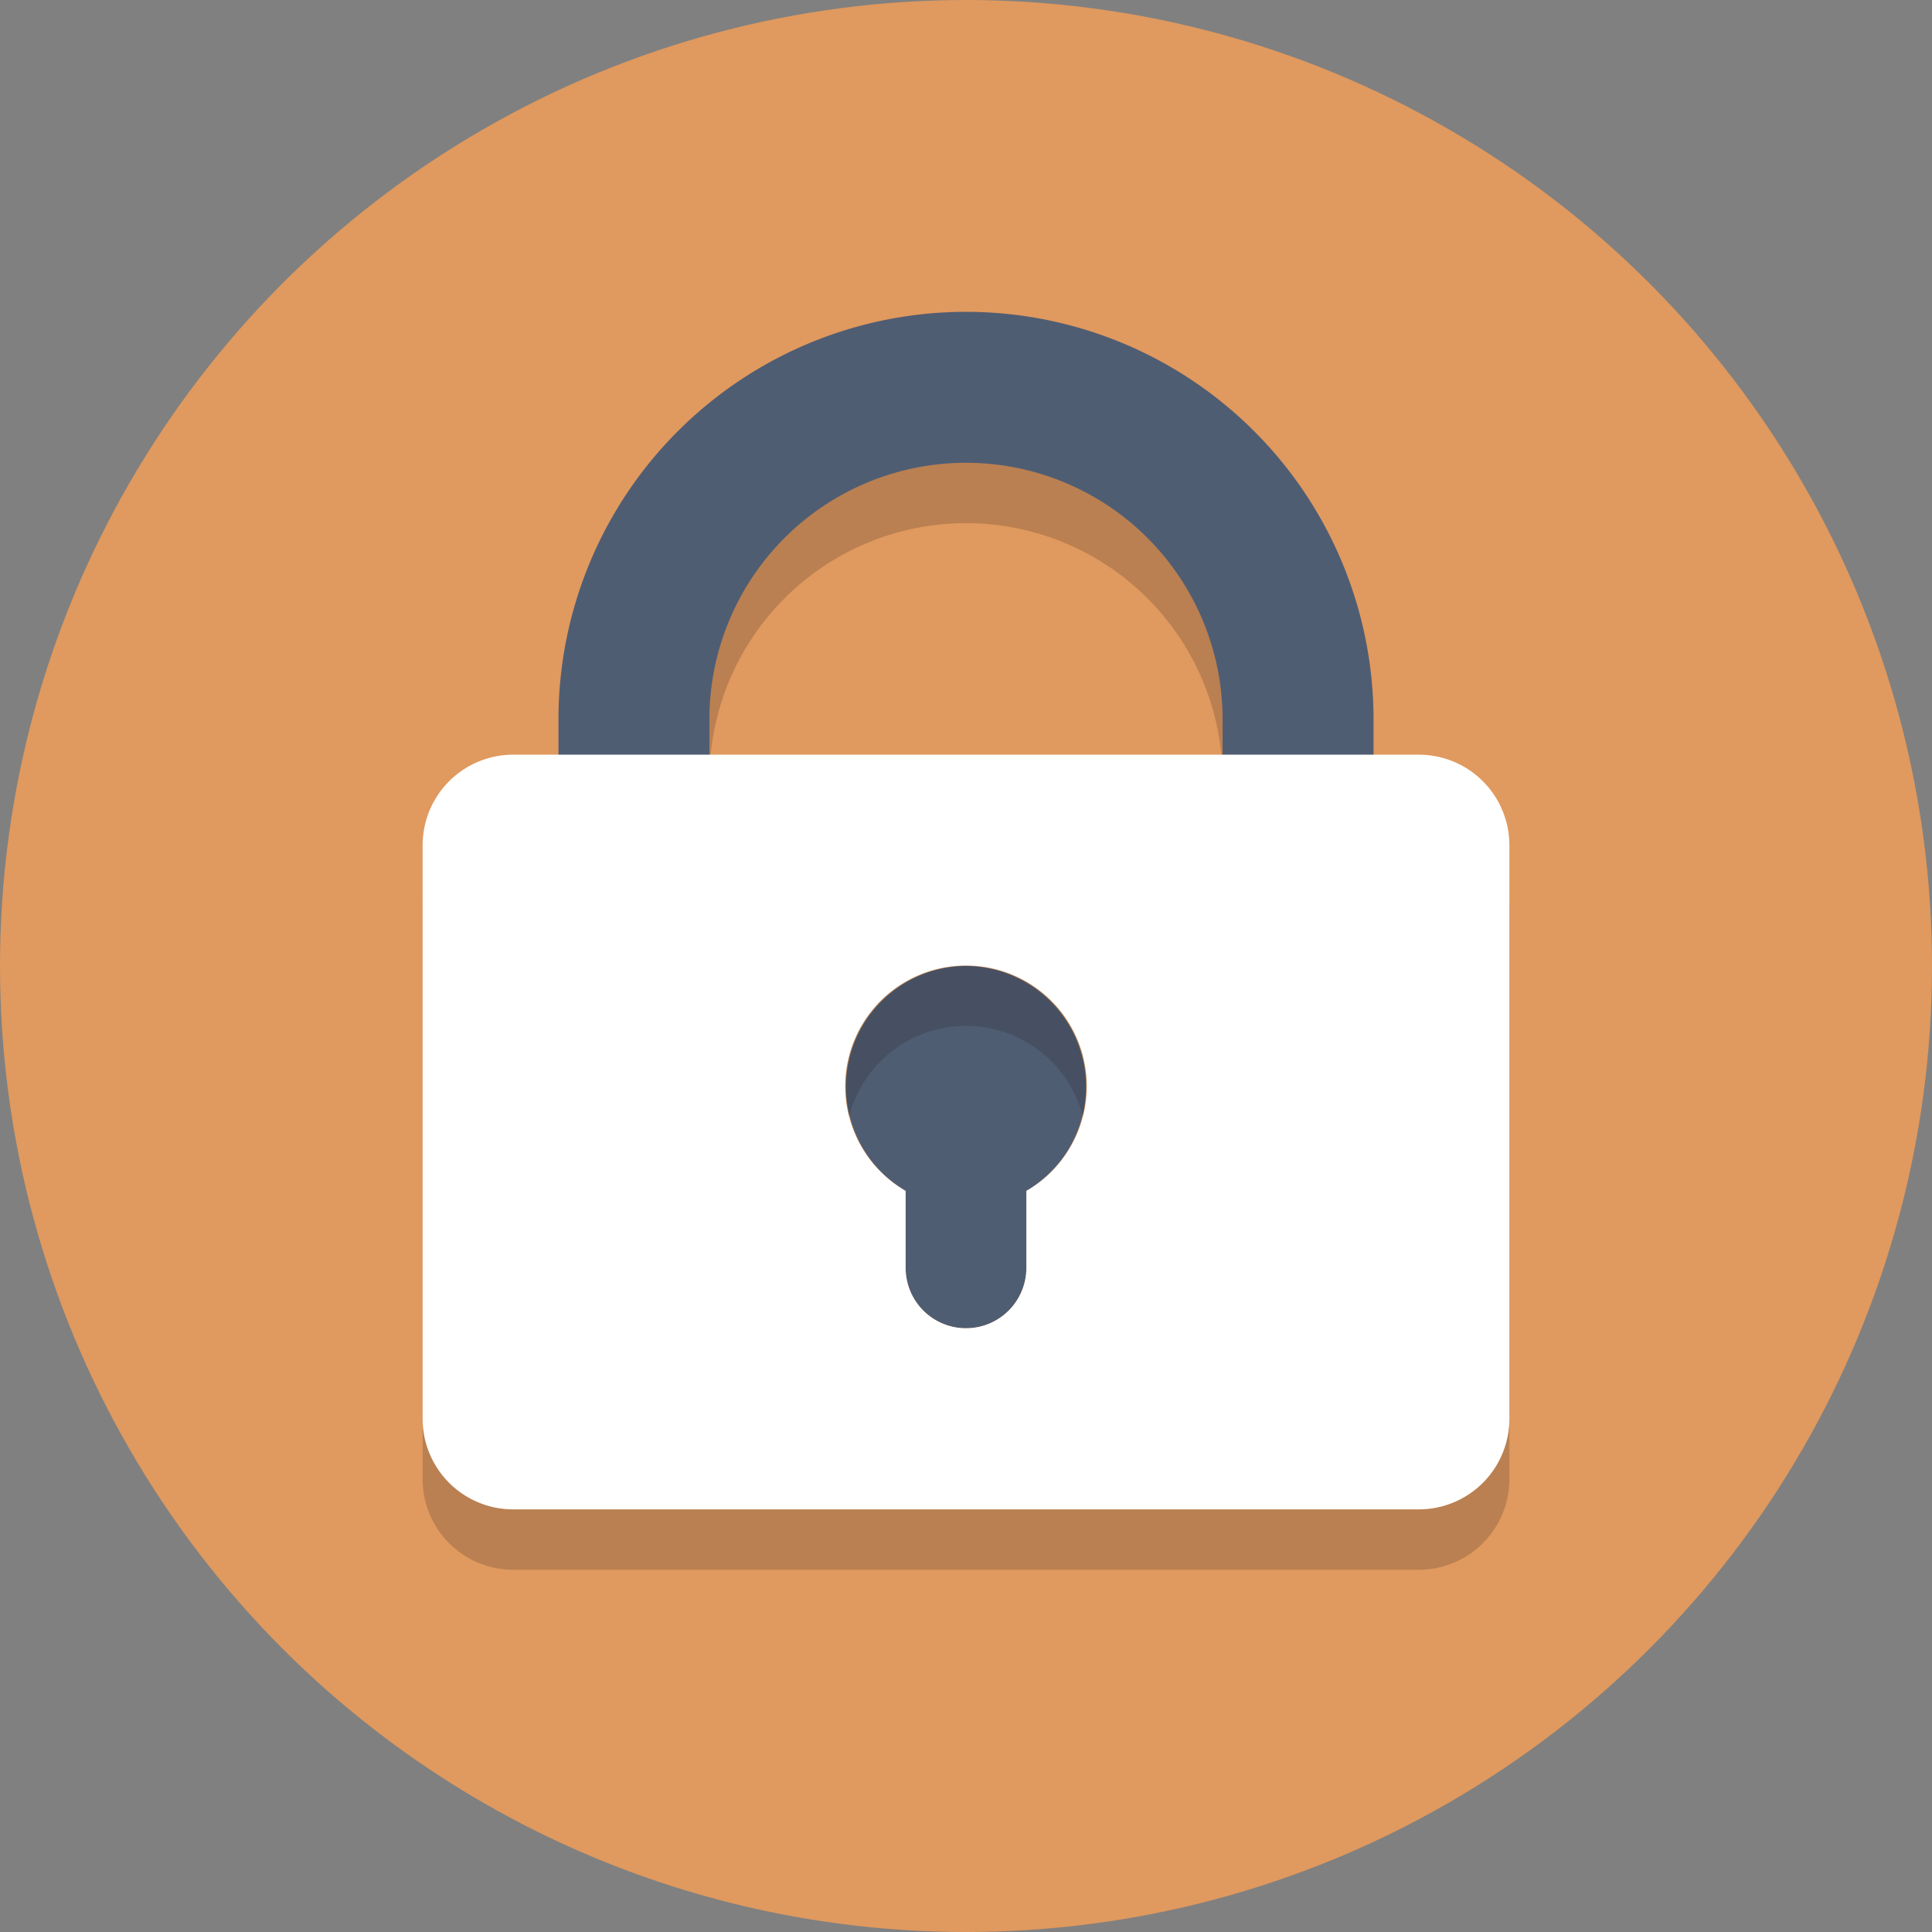 <svg xmlns="http://www.w3.org/2000/svg" viewBox="0 0 64 64">
  <rect x="0" y="0" width="64" height="64" fill="#808080" stroke="none"/>
  <defs>
    <style>
      .a {
        fill: #e0995e;
      }

      .b {
        opacity: 0.2;
      }

      .c {
        fill: #231f20;
      }

      .d {
        fill: #4f5d73;
      }

      .e {
        fill: #fff;
      }
    </style>
  </defs>
  <title>Elegant_circle-icons</title>
  <circle class="a" cx="32" cy="32" r="32"/>
  <g class="b">
    <path class="c" d="M45.5,33.17h-5V25.83a8.5,8.5,0,0,0-17,0v7.34h-5V25.83a13.5,13.5,0,0,1,27,0Z"/>
  </g>
  <path class="d" d="M45.5,31.17h-5V23.83a8.5,8.5,0,0,0-17,0v7.34h-5V23.83a13.5,13.5,0,0,1,27,0Z"/>
  <path class="d" d="M32,32a4,4,0,0,0-2,7.45V42a2,2,0,0,0,4,0V39.45A4,4,0,0,0,32,32Z"/>
  <g class="b">
    <path class="c" d="M47,27H17a3,3,0,0,0-3,3V49a3,3,0,0,0,3,3H47a3,3,0,0,0,3-3V30A3,3,0,0,0,47,27ZM34,41.45V44a2,2,0,0,1-4,0V41.45a4,4,0,1,1,4,0Z"/>
  </g>
  <path class="e" d="M47,25H17a3,3,0,0,0-3,3V47a3,3,0,0,0,3,3H47a3,3,0,0,0,3-3V28A3,3,0,0,0,47,25ZM34,39.45V42a2,2,0,0,1-4,0V39.45a4,4,0,1,1,4,0Z"/>
</svg>
